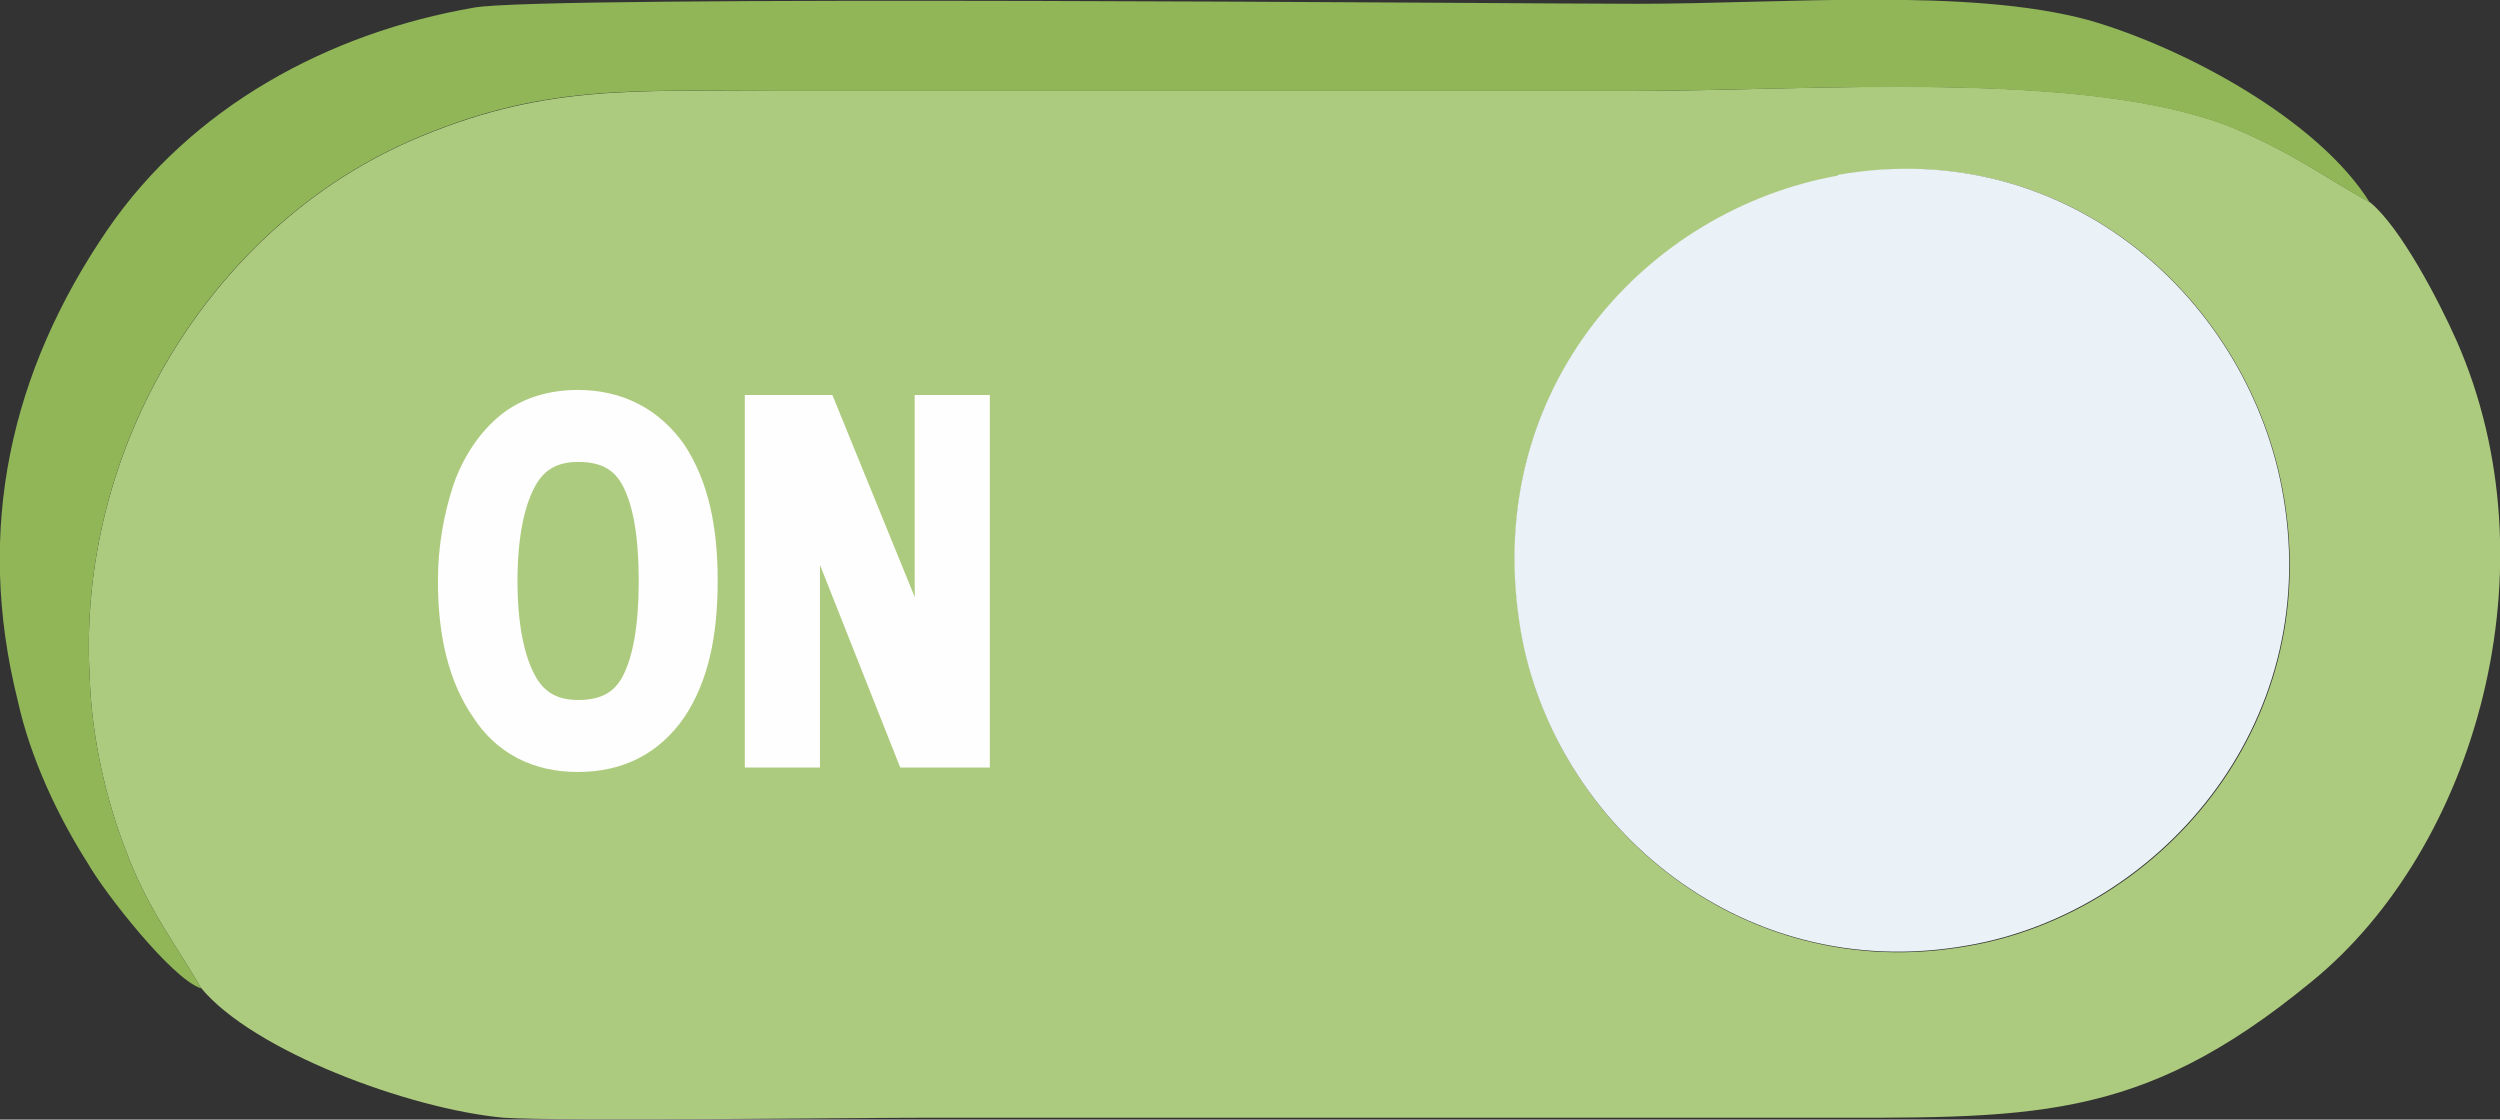 <?xml version="1.0" encoding="UTF-8"?>
<svg id="_Слой_2" data-name="Слой 2" xmlns="http://www.w3.org/2000/svg" viewBox="0 0 39.59 17.73">
  <rect x="0" y="0" width="39.59" height="17.73" fill="#333333" stroke="none"/>
  <defs>
    <style>
      .cls-1 {
        fill: #fefefe;
        stroke: #fefefe;
        stroke-miterlimit: 10;
        stroke-width: .57px;
      }

      .cls-2 {
        fill: #adcb7e;
      }

      .cls-2, .cls-3, .cls-4 {
        fill-rule: evenodd;
      }

      .cls-3 {
        fill: #eaf1f7;
      }

      .cls-4 {
        fill: #90b657;
      }
    </style>
  </defs>
  <g id="_Слой_1-2" data-name="Слой 1">
    <g>
      <path class="cls-2" d="m29.11,2.78c3.69-.66,6.55,2.03,7.06,5.1.62,3.66-2.01,6.58-4.99,7.1-3.69.66-6.66-2.03-7.11-5.12-.57-3.72,2.01-6.53,5.05-7.07h0ZM3.18,15.64c.82,1,3.29,1.92,4.79,2.06.94.06,5.47,0,6.8,0h13.72c3.66,0,5.36.11,8.11-2.15,2.61-2.12,3.88-6.58,2.3-10.16-.28-.63-.88-1.78-1.36-2.18-.77-.43-1.25-.8-2.21-1.2-2.32-.92-6.69-.57-9.47-.57h-13.46c-2.41,0-3.83-.11-5.92.8C3.32,3.64,1.22,7.11,1.42,10.71c.03.97.26,1.95.57,2.75.34.92.79,1.49,1.19,2.18h0Z"/>
      <path class="cls-3" d="m29.11,2.78c-3.03.54-5.61,3.35-5.05,7.07.45,3.09,3.43,5.78,7.11,5.12,2.98-.52,5.61-3.44,4.99-7.1-.51-3.06-3.37-5.75-7.06-5.1h0Z"/>
      <path class="cls-4" d="m3.18,15.64c-.4-.69-.85-1.26-1.19-2.18-.31-.8-.54-1.78-.57-2.75-.2-3.61,1.9-7.07,5.05-8.47,2.1-.92,3.51-.8,5.92-.8h13.46c2.78,0,7.14-.34,9.47.57.96.4,1.45.77,2.21,1.2-.82-1.32-2.95-2.46-4.45-2.89-1.9-.52-4.85-.26-7.14-.26C23.98.06,8.62-.08,7.51.12,5.19.52,3.03,1.7,1.7,3.64.17,5.88-.4,8.37.28,11.09c.2.92.65,1.86,1.11,2.58.26.46,1.33,1.83,1.79,1.98h0Z"/>
      <path class="cls-1" d="m11.08,9.2c0,.83-.14,1.49-.48,2-.34.49-.82.74-1.45.74s-1.11-.26-1.42-.74c-.34-.49-.51-1.15-.51-2,0-.52.09-1,.23-1.43.14-.4.37-.74.65-.97.28-.23.65-.34,1.05-.34.62,0,1.11.26,1.45.74.34.52.48,1.17.48,2h0Zm-.68,0c0-.72-.09-1.26-.28-1.63s-.51-.54-.96-.54c-.43,0-.74.17-.94.54s-.31.92-.31,1.63.11,1.26.31,1.63.51.54.94.54c.45,0,.77-.17.96-.54s.28-.92.28-1.63h0Zm2.38-1.57s-.14-.17-.11.23c.03.43.03.86.03,1.35v2.66h-.62v-5.33h.91l1.83,4.49.04-.08c-.06-.63-.09-1.2-.09-1.75v-2.66h.62v5.33h-.94l-1.68-4.24Z"/>
    </g>
  </g>
</svg>